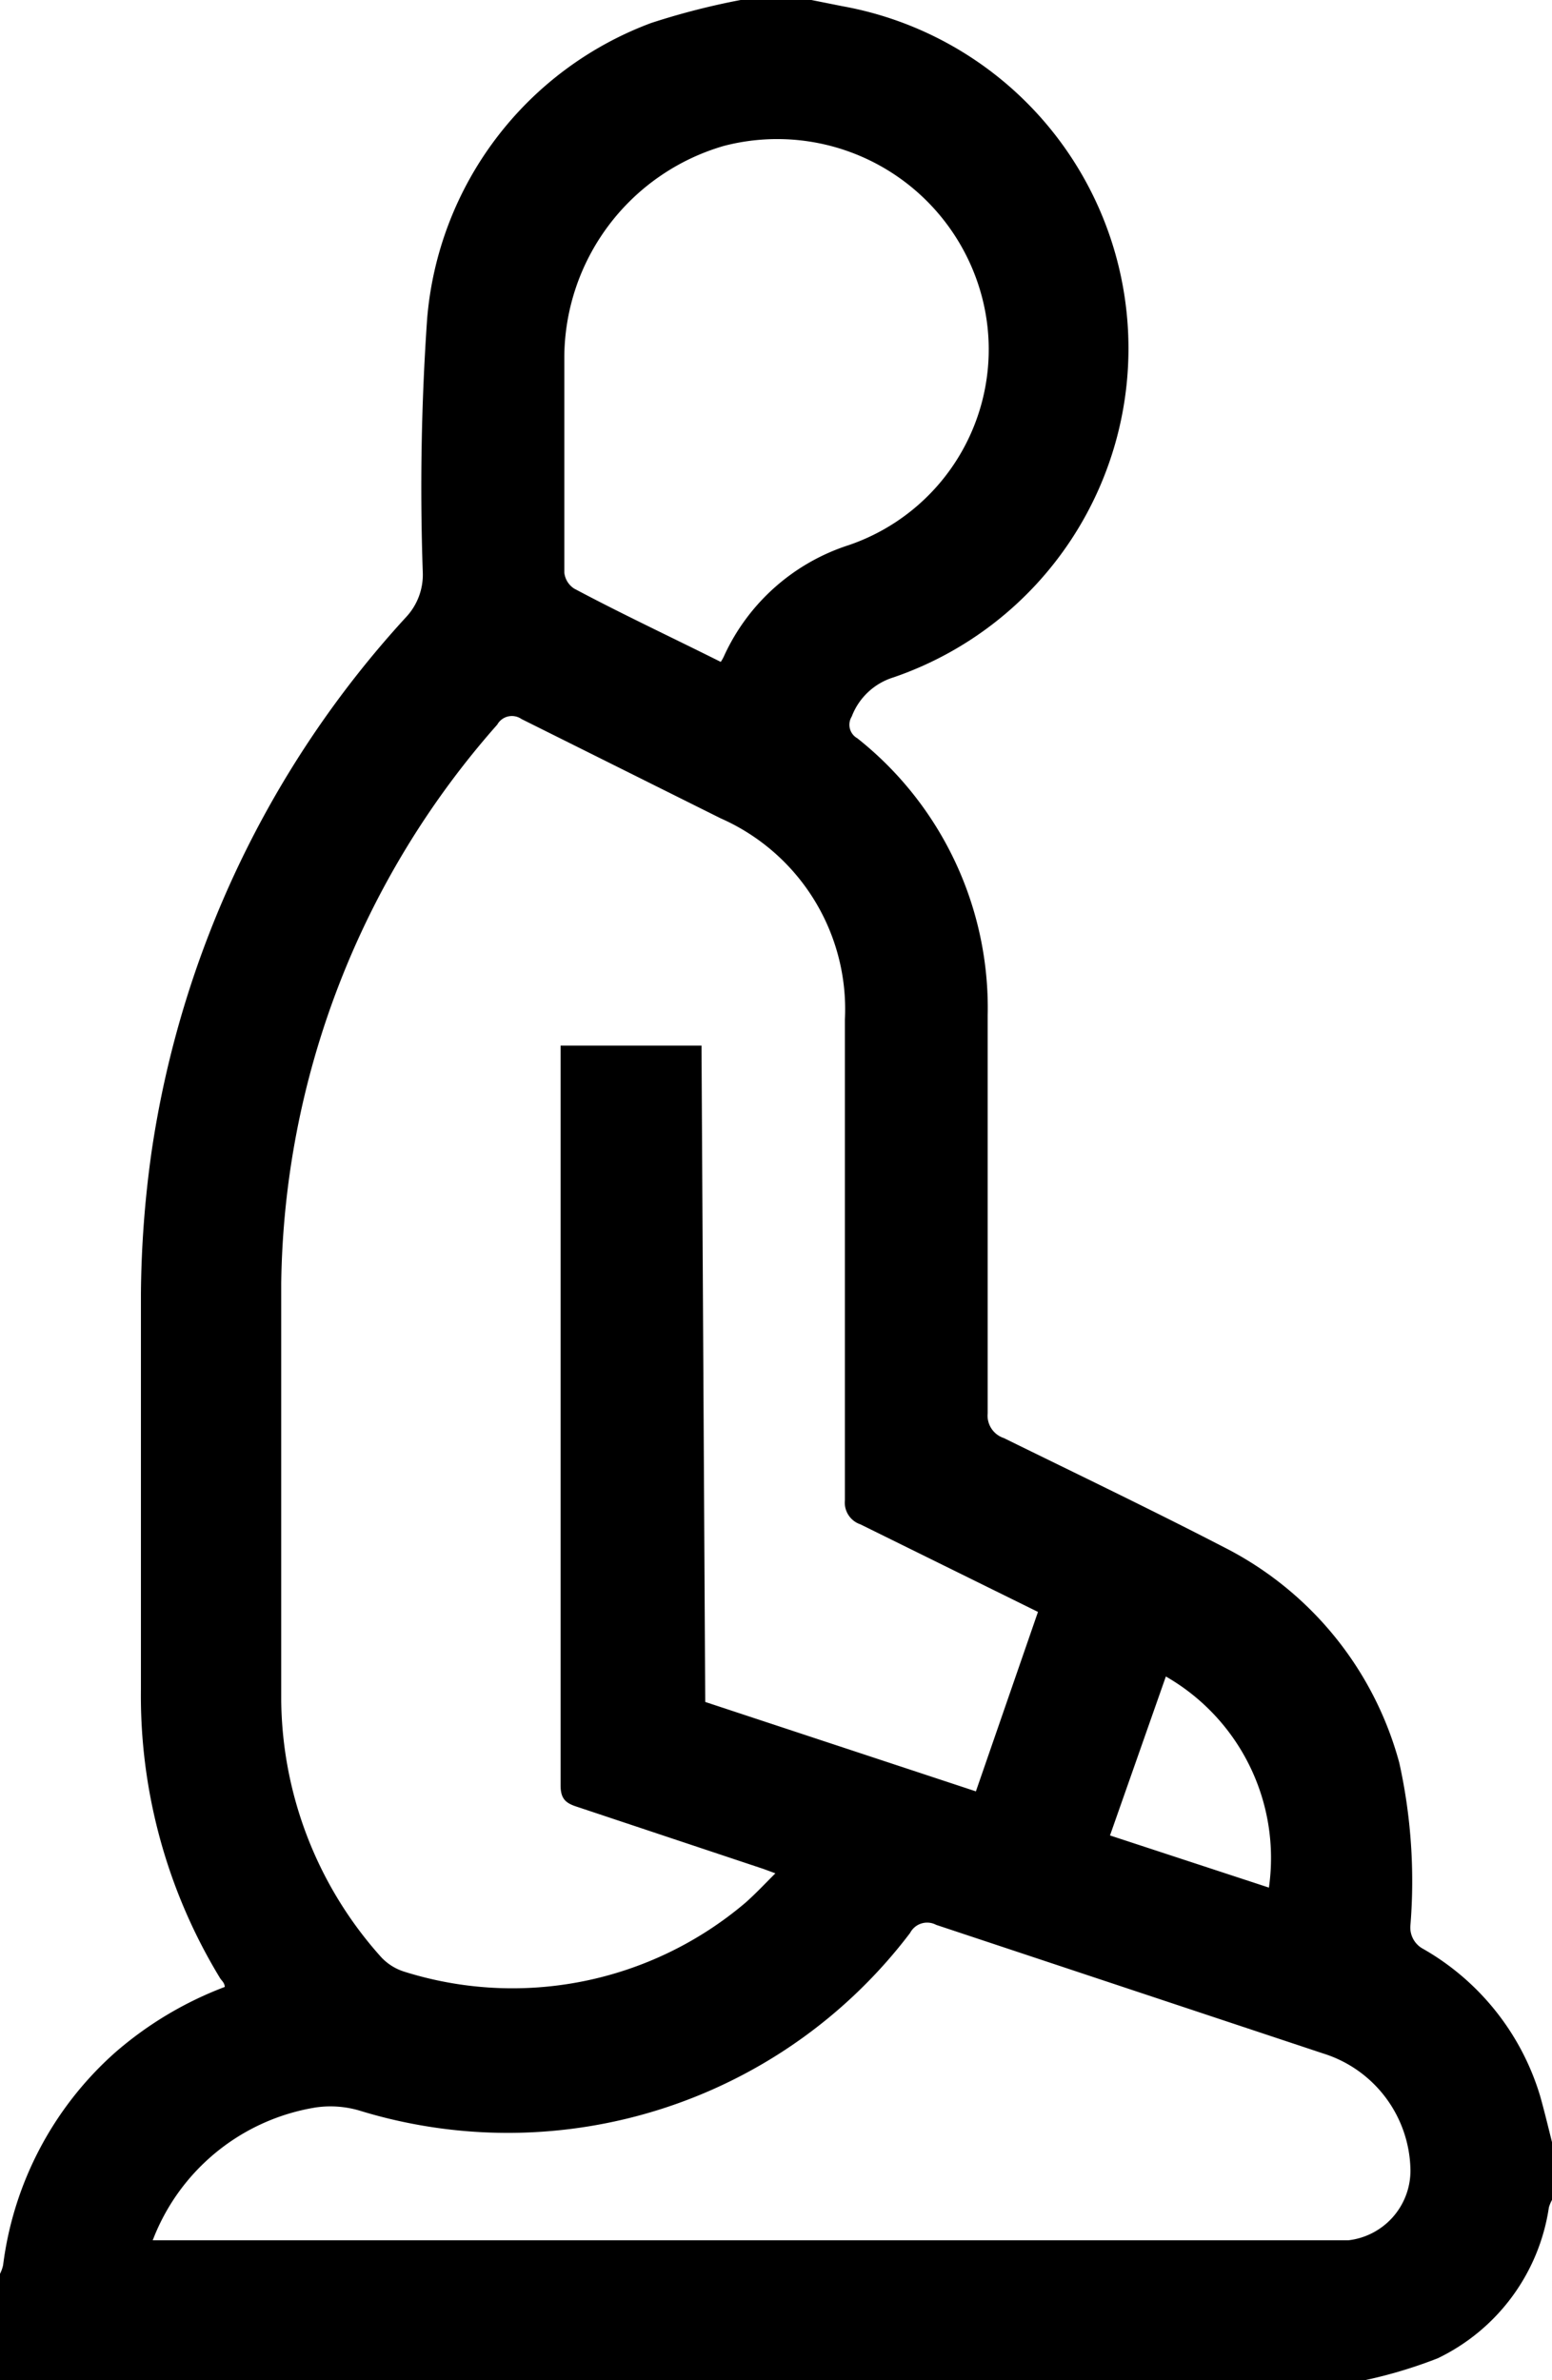 <svg viewBox="0 0 25 38.33" xmlns="http://www.w3.org/2000/svg"><path d="m22 38.33h-22v-1.71a.58.58 0 0 0 .05-.14 5.5 5.5 0 0 1 1.8-3.42 5.83 5.83 0 0 1 1.77-1.06c0-.07-.06-.11-.08-.15a8.74 8.74 0 0 1 -1.27-4.65c0-2.12 0-4.25 0-6.37a17.21 17.21 0 0 1 .17-2.27 16.22 16.22 0 0 1 4.1-8.62 1 1 0 0 0 .27-.73 39.39 39.39 0 0 1 .07-4.07 5.57 5.57 0 0 1 3.61-4.77 11.69 11.69 0 0 1 1.44-.37h1.14l.5.1a5.6 5.6 0 0 1 .82 10.81 1.05 1.05 0 0 0 -.67.63.25.25 0 0 0 .09.35 5.54 5.54 0 0 1 2.1 4.46v6.41a.38.38 0 0 0 .26.4c1.18.58 2.37 1.15 3.53 1.75a5.5 5.5 0 0 1 2.84 3.48 8.81 8.81 0 0 1 .18 2.61.39.39 0 0 0 .21.39 4.08 4.08 0 0 1 1.88 2.37c.07.25.13.5.19.74v.93a.61.61 0 0 0 -.05.12 3.22 3.22 0 0 1 -1.79 2.43 7.56 7.56 0 0 1 -1.16.35zm-10.64-10.92 4.36 1.44 1-2.89-2.86-1.41a.37.37 0 0 1 -.25-.39c0-2.58 0-5.16 0-7.74a3.36 3.36 0 0 0 -2-3.24l-3.21-1.6a.27.27 0 0 0 -.39.09 13.85 13.85 0 0 0 -3.48 9v6.71a6.28 6.28 0 0 0 1.61 4.14.86.86 0 0 0 .36.23 5.8 5.8 0 0 0 5.5-1.1c.16-.14.31-.3.49-.48l-.19-.07-3-1c-.19-.06-.27-.13-.27-.35q0-5.82 0-11.65v-.26h2.27zm-8.9 8.67h19.26a1.13 1.13 0 0 0 1-1.12 2 2 0 0 0 -1.41-1.89l-6.23-2.07a.31.31 0 0 0 -.42.13 8.13 8.13 0 0 1 -8.84 2.87 1.65 1.65 0 0 0 -.73-.06 3.39 3.39 0 0 0 -2.63 2.14zm9.15-25.42a.64.64 0 0 0 .06-.11 3.33 3.33 0 0 1 2-1.77 3.33 3.33 0 0 0 2.11-4.13 3.41 3.41 0 0 0 -4.12-2.3 3.56 3.56 0 0 0 -2.57 3.41v3.46a.35.35 0 0 0 .16.26c.75.4 1.56.78 2.36 1.18zm6.27 18.9 2.56.84a3.37 3.37 0 0 0 -1.66-3.4z"/></svg>